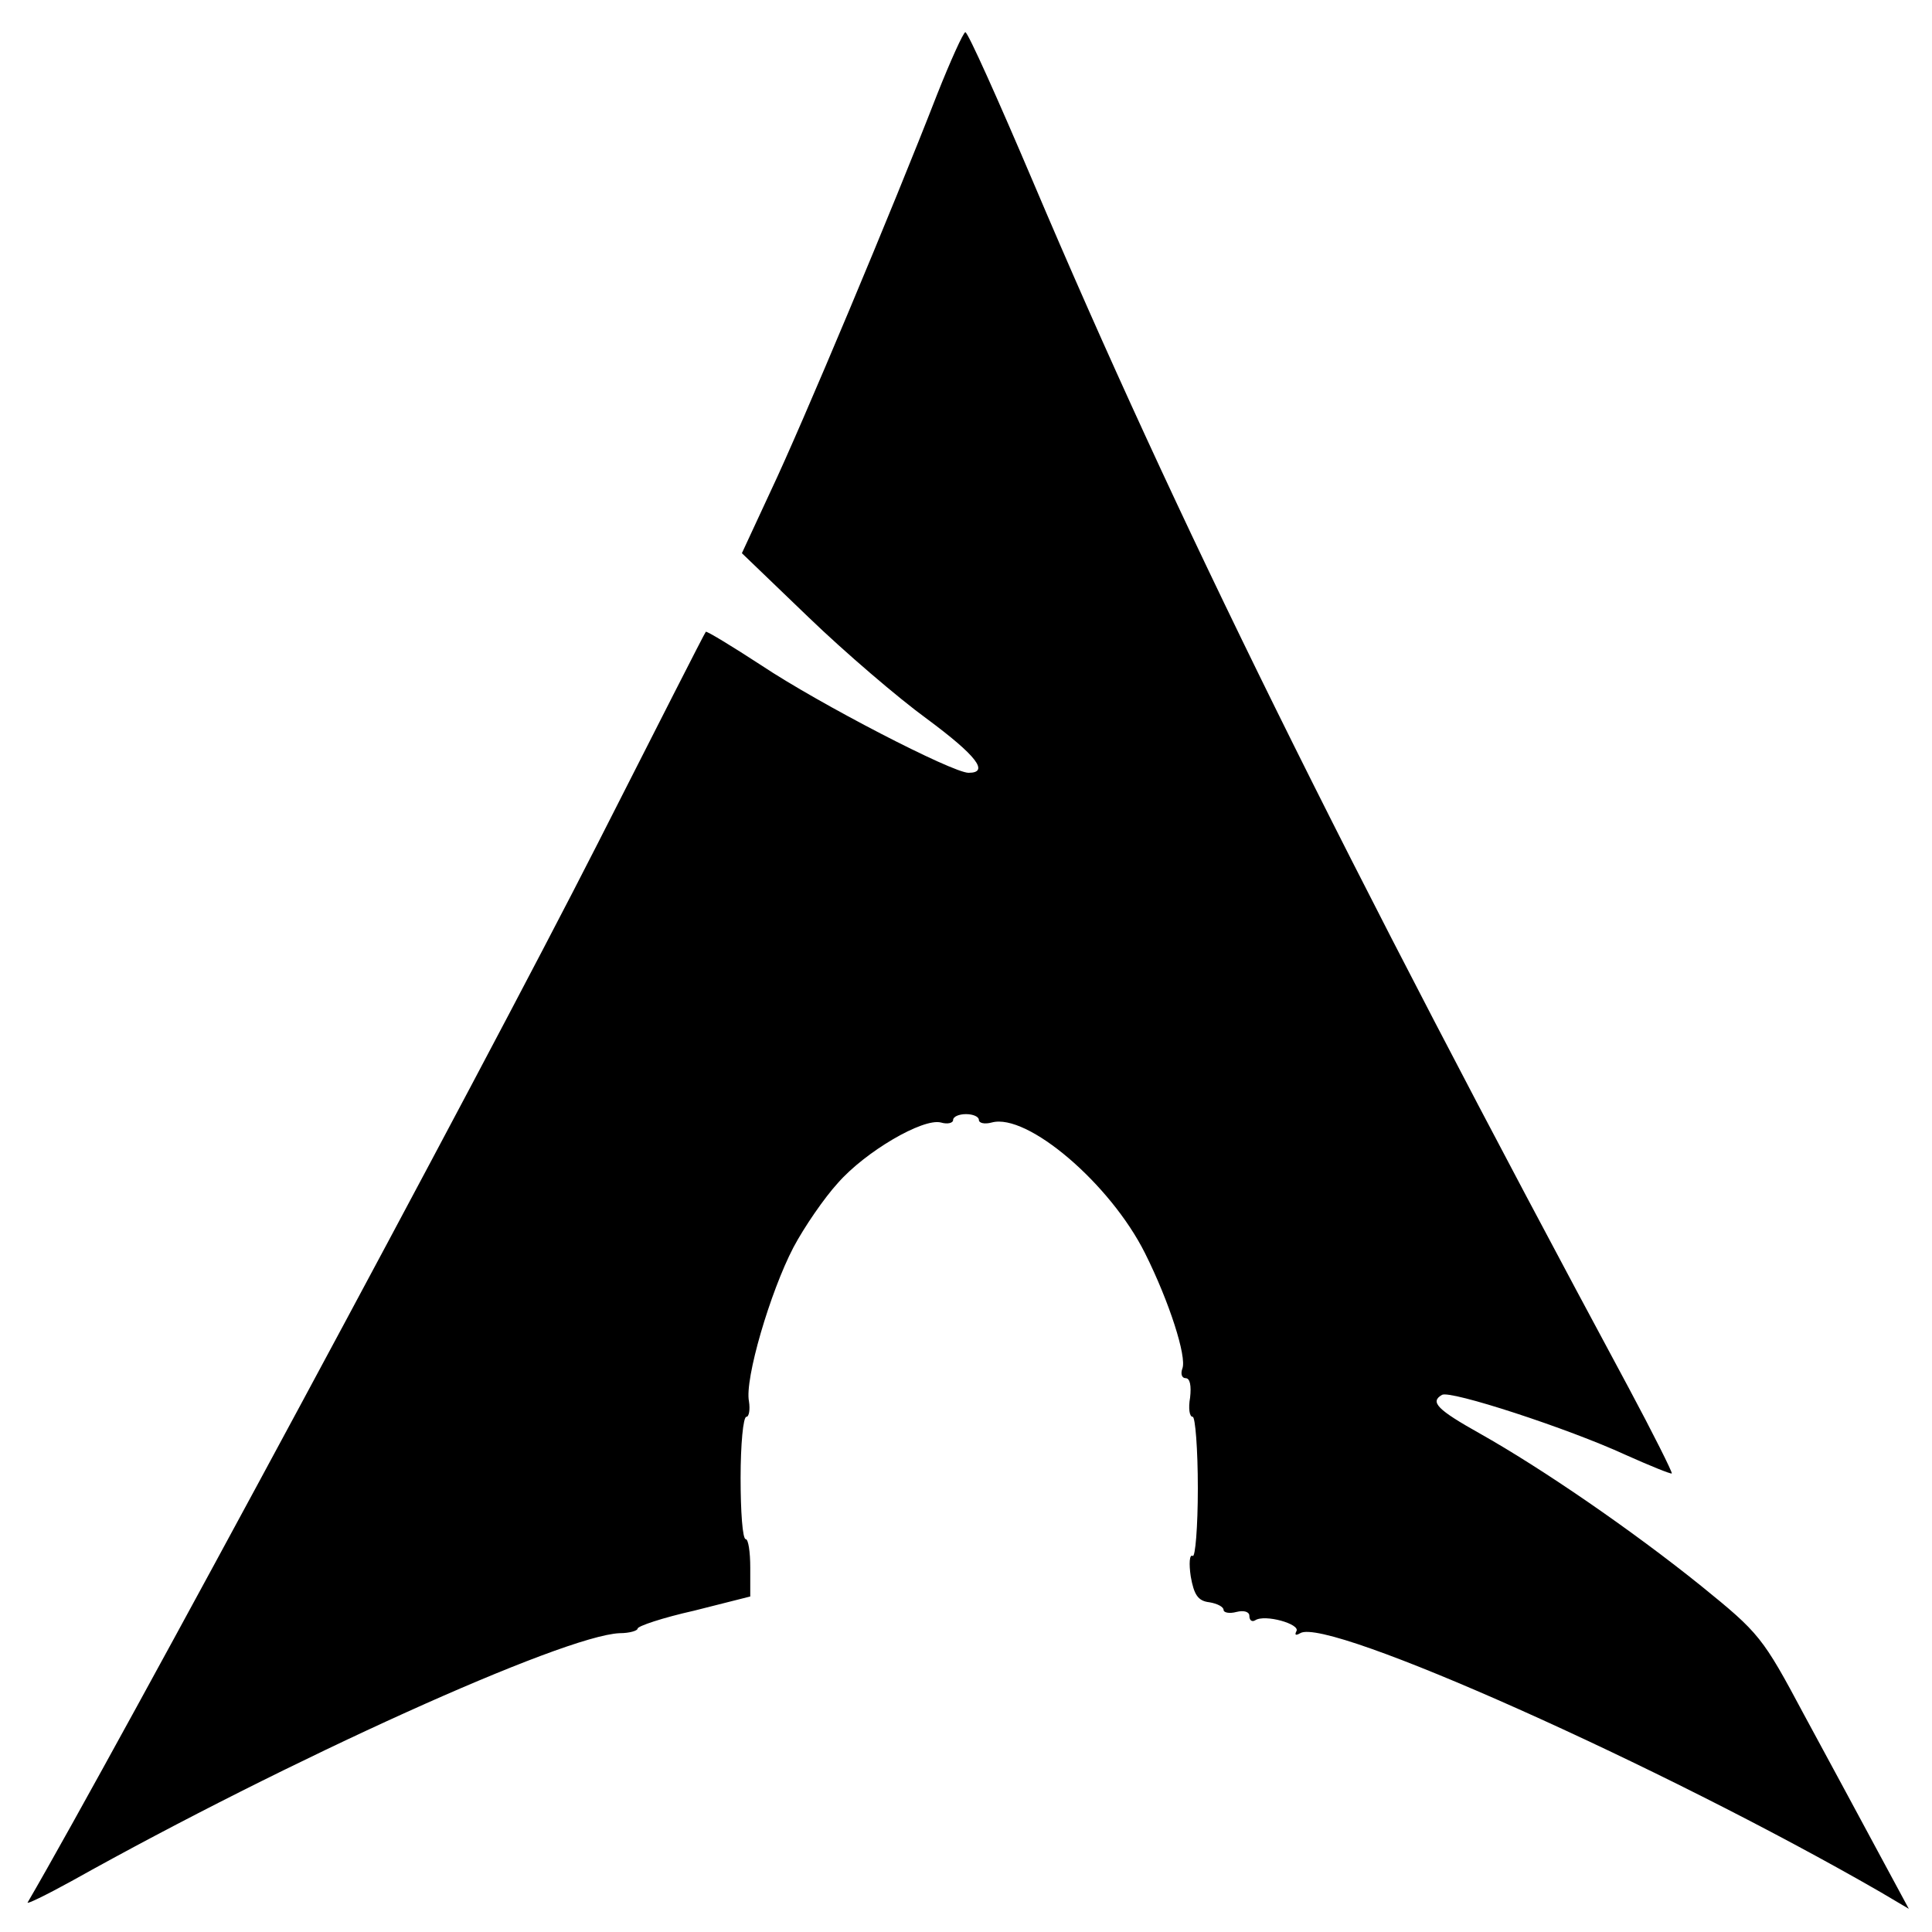 <?xml version="1.0" standalone="no"?>
<!DOCTYPE svg PUBLIC "-//W3C//DTD SVG 20010904//EN"
 "http://www.w3.org/TR/2001/REC-SVG-20010904/DTD/svg10.dtd">
<svg version="1.0" xmlns="http://www.w3.org/2000/svg"
 width="300pt" height="300pt" viewBox="0 0 300 300"
 preserveAspectRatio="xMidYMid meet">

<g transform="translate(0,300) scale(0.1,-0.1)"
fill="#000000" stroke="none">
<path d="M1455 2853 c-68 -175 -211 -516 -258 -615 l-45 -97 103 -99 c57 -55
140 -126 184 -158 77 -57 98 -84 65 -84 -25 0 -232 107 -322 167 -46 30 -84
53 -86 52 -2 -2 -77 -150 -168 -329 -182 -358 -751 -1414 -885 -1644 -3 -4 28
11 68 33 338 189 763 381 851 385 16 0 28 4 28 7 0 4 39 17 88 28 l87 22 0 45
c0 24 -3 44 -7 44 -5 0 -8 43 -8 95 0 52 4 95 9 95 4 0 6 11 4 24 -7 34 33
170 69 239 17 32 48 77 69 100 43 49 132 101 160 94 10 -3 19 -1 19 4 0 5 9 9
20 9 11 0 20 -4 20 -9 0 -5 9 -7 20 -4 55 15 184 -95 238 -203 38 -76 65 -161
58 -179 -3 -8 -1 -15 5 -15 7 0 9 -12 7 -30 -3 -17 -1 -30 4 -30 4 0 8 -50 8
-111 0 -60 -4 -108 -8 -105 -5 3 -6 -12 -3 -32 5 -28 11 -38 29 -40 12 -2 22
-7 22 -12 0 -4 9 -6 20 -3 12 3 20 0 20 -6 0 -7 4 -10 9 -7 15 10 71 -6 64
-17 -3 -6 -1 -7 6 -3 42 26 561 -206 901 -402 l44 -26 -48 89 c-27 50 -78 145
-115 213 -64 120 -69 126 -159 199 -108 87 -248 183 -344 237 -66 37 -78 49
-59 60 12 8 196 -52 285 -93 38 -17 70 -30 72 -29 1 2 -29 62 -67 133 -447
831 -704 1352 -925 1873 -54 127 -101 232 -105 232 -3 0 -23 -44 -44 -97z"/>
</g>
</svg>
